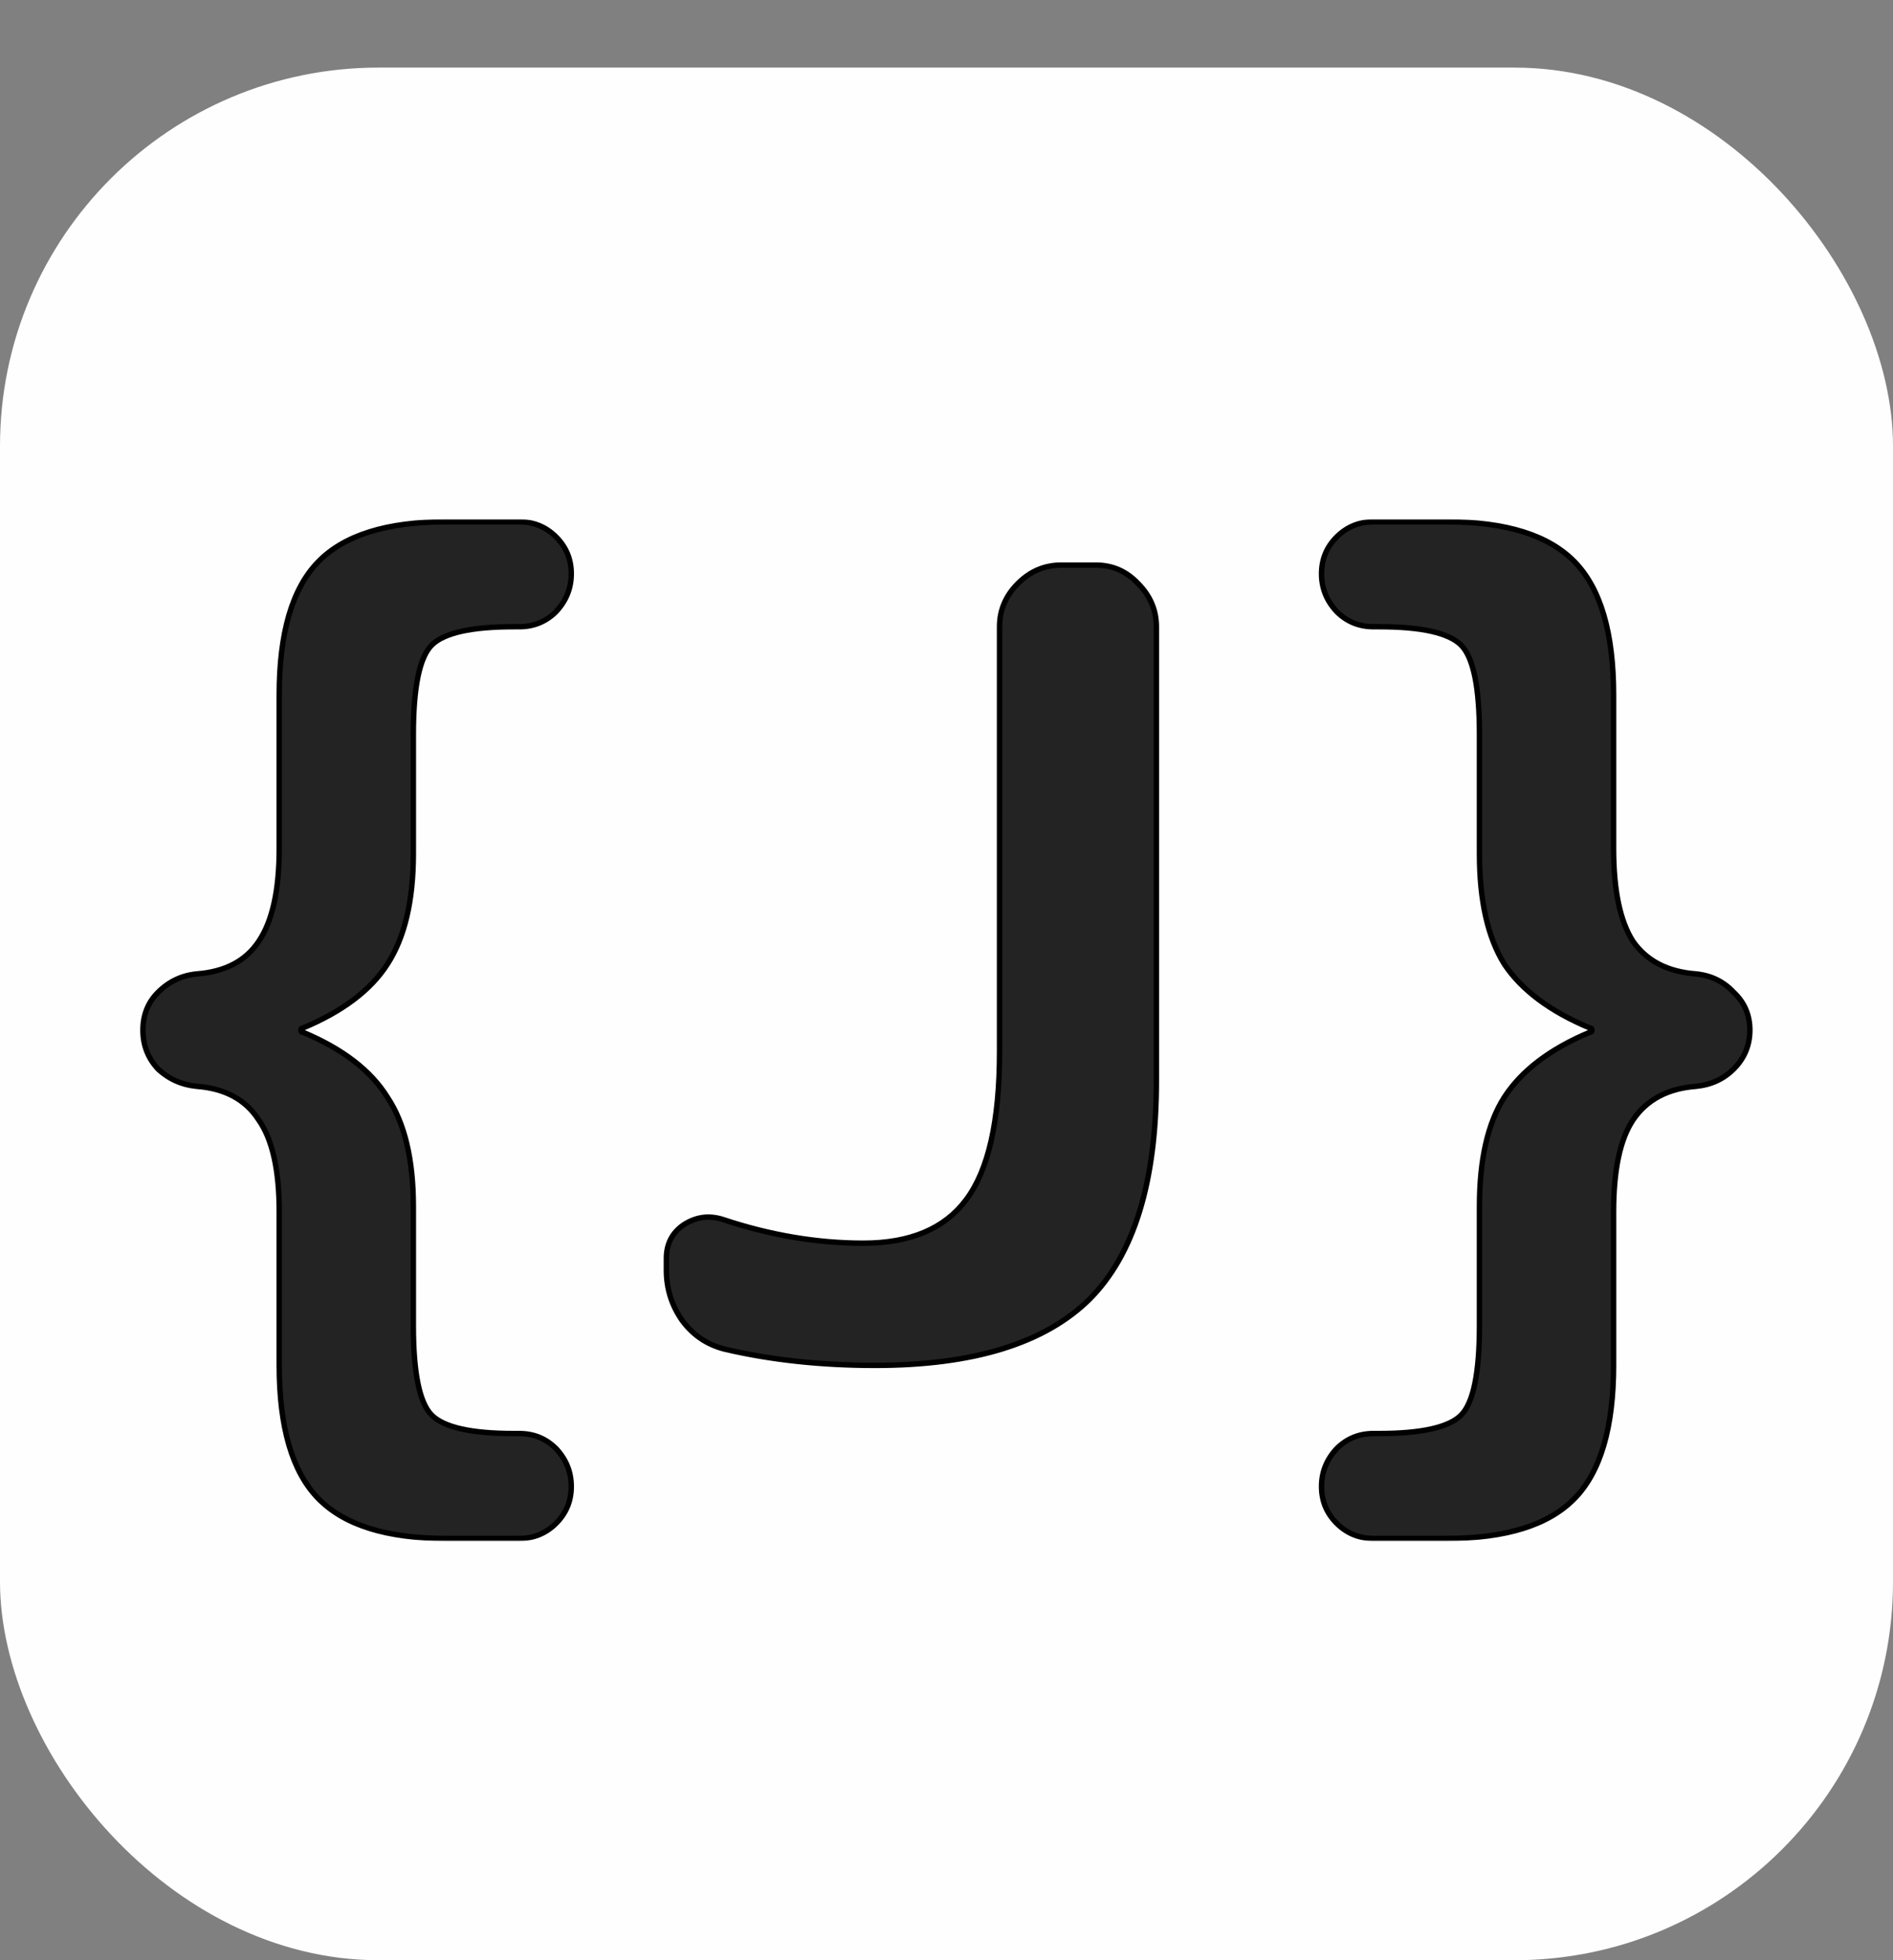 <svg width="700" height="725" viewBox="0 0 700 725" fill="none" xmlns="http://www.w3.org/2000/svg">
<rect x="0" y="0" width="700" height="725" fill="#808080" stroke="none"/>
<rect y="25" width="700" height="700" rx="140" fill="#FEFEFE"/>
<mask id="path-2-outside-1_4001_2" maskUnits="userSpaceOnUse" x="51" y="192" width="598" height="378" fill="black">
<rect fill="white" x="51" y="192" width="598" height="378"/>
<path d="M72.85 401.8C67.25 401.267 62.45 399.133 58.45 395.4C54.717 391.4 52.85 386.6 52.85 381C52.85 375.4 54.717 370.733 58.45 367C62.45 363 67.25 360.733 72.85 360.2C83.25 359.4 90.85 355.4 95.65 348.2C100.717 340.733 103.25 329.267 103.25 313.8V257C103.25 234.067 108.05 217.667 117.65 207.8C127.25 197.933 142.983 193 164.85 193H192.05C197.383 193 201.917 194.867 205.65 198.6C209.383 202.333 211.25 206.867 211.25 212.2C211.25 217.533 209.383 222.2 205.65 226.2C201.917 229.933 197.383 231.8 192.05 231.8H190.05C174.317 231.8 164.183 234.067 159.65 238.6C155.117 243.133 152.85 254.2 152.85 271.8V315.8C152.85 333.133 149.65 346.733 143.25 356.6C137.117 366.2 126.717 374.067 112.05 380.2C111.517 380.2 111.25 380.467 111.25 381C111.25 381.533 111.517 381.8 112.05 381.8C126.717 387.933 137.117 395.933 143.25 405.8C149.65 415.4 152.85 428.867 152.85 446.2V490.2C152.85 507.8 155.117 518.867 159.65 523.4C164.183 527.933 174.317 530.2 190.05 530.2H192.05C197.383 530.2 201.917 532.067 205.65 535.8C209.383 539.8 211.25 544.467 211.25 549.8C211.25 555.133 209.383 559.667 205.65 563.4C201.917 567.133 197.383 569 192.05 569H164.85C142.983 569 127.25 564.067 117.65 554.2C108.05 544.333 103.25 527.933 103.25 505V448.2C103.25 432.733 100.717 421.4 95.65 414.2C90.85 406.733 83.25 402.6 72.85 401.8ZM268.013 499C261.613 497.4 256.413 493.933 252.413 488.6C248.413 483 246.413 476.733 246.413 469.8V465.4C246.413 460.067 248.546 455.933 252.813 453C257.346 450.067 262.146 449.4 267.213 451C284.813 456.867 302.146 459.8 319.213 459.8C336.546 459.8 349.213 454.467 357.213 443.8C365.479 432.867 369.613 414.6 369.613 389V231.8C369.613 225.667 371.879 220.333 376.413 215.8C380.946 211.267 386.279 209 392.413 209H405.213C411.346 209 416.546 211.267 420.813 215.8C425.346 220.333 427.613 225.667 427.613 231.8V399.8C427.613 437.133 419.346 464.067 402.813 480.6C386.279 496.867 359.879 505 323.613 505C303.613 505 285.079 503 268.013 499ZM587.878 381.8C588.411 381.8 588.678 381.533 588.678 381C588.678 380.467 588.411 380.2 587.878 380.2C573.211 374.067 562.678 366.2 556.278 356.6C550.145 346.733 547.078 333.133 547.078 315.8V271.8C547.078 254.2 544.811 243.133 540.278 238.6C535.745 234.067 525.611 231.8 509.878 231.8H507.878C502.545 231.8 498.011 229.933 494.278 226.2C490.545 222.2 488.678 217.533 488.678 212.2C488.678 206.867 490.545 202.333 494.278 198.6C498.011 194.867 502.545 193 507.878 193H535.078C556.945 193 572.678 197.933 582.278 207.8C591.878 217.667 596.678 234.067 596.678 257V313.8C596.678 329.267 599.078 340.733 603.878 348.2C608.945 355.4 616.678 359.4 627.078 360.2C632.678 360.733 637.345 363 641.078 367C645.078 370.733 647.078 375.4 647.078 381C647.078 386.6 645.078 391.4 641.078 395.4C637.345 399.133 632.678 401.267 627.078 401.8C616.678 402.6 608.945 406.733 603.878 414.2C599.078 421.4 596.678 432.733 596.678 448.2V505C596.678 527.933 591.878 544.333 582.278 554.2C572.678 564.067 556.945 569 535.078 569H507.878C502.545 569 498.011 567.133 494.278 563.4C490.545 559.667 488.678 555.133 488.678 549.8C488.678 544.467 490.545 539.8 494.278 535.8C498.011 532.067 502.545 530.2 507.878 530.2H509.878C525.611 530.2 535.745 527.933 540.278 523.4C544.811 518.867 547.078 507.8 547.078 490.2V446.2C547.078 428.867 550.145 415.4 556.278 405.8C562.678 395.933 573.211 387.933 587.878 381.8Z"/>
</mask>
<path d="M72.85 401.8C67.25 401.267 62.45 399.133 58.45 395.4C54.717 391.4 52.85 386.6 52.85 381C52.85 375.4 54.717 370.733 58.45 367C62.45 363 67.25 360.733 72.85 360.2C83.25 359.4 90.85 355.4 95.65 348.2C100.717 340.733 103.25 329.267 103.25 313.8V257C103.25 234.067 108.05 217.667 117.65 207.8C127.25 197.933 142.983 193 164.85 193H192.05C197.383 193 201.917 194.867 205.65 198.6C209.383 202.333 211.25 206.867 211.25 212.2C211.25 217.533 209.383 222.2 205.65 226.2C201.917 229.933 197.383 231.8 192.05 231.8H190.05C174.317 231.8 164.183 234.067 159.65 238.6C155.117 243.133 152.85 254.2 152.85 271.8V315.8C152.85 333.133 149.65 346.733 143.25 356.6C137.117 366.2 126.717 374.067 112.05 380.2C111.517 380.2 111.25 380.467 111.25 381C111.25 381.533 111.517 381.8 112.05 381.8C126.717 387.933 137.117 395.933 143.25 405.8C149.65 415.4 152.85 428.867 152.85 446.2V490.2C152.85 507.8 155.117 518.867 159.65 523.4C164.183 527.933 174.317 530.2 190.05 530.2H192.05C197.383 530.2 201.917 532.067 205.65 535.8C209.383 539.8 211.25 544.467 211.25 549.8C211.25 555.133 209.383 559.667 205.65 563.4C201.917 567.133 197.383 569 192.05 569H164.85C142.983 569 127.25 564.067 117.65 554.2C108.05 544.333 103.25 527.933 103.25 505V448.2C103.25 432.733 100.717 421.4 95.65 414.2C90.85 406.733 83.25 402.6 72.85 401.8ZM268.013 499C261.613 497.4 256.413 493.933 252.413 488.6C248.413 483 246.413 476.733 246.413 469.8V465.4C246.413 460.067 248.546 455.933 252.813 453C257.346 450.067 262.146 449.4 267.213 451C284.813 456.867 302.146 459.8 319.213 459.8C336.546 459.8 349.213 454.467 357.213 443.8C365.479 432.867 369.613 414.6 369.613 389V231.8C369.613 225.667 371.879 220.333 376.413 215.8C380.946 211.267 386.279 209 392.413 209H405.213C411.346 209 416.546 211.267 420.813 215.8C425.346 220.333 427.613 225.667 427.613 231.8V399.8C427.613 437.133 419.346 464.067 402.813 480.6C386.279 496.867 359.879 505 323.613 505C303.613 505 285.079 503 268.013 499ZM587.878 381.8C588.411 381.8 588.678 381.533 588.678 381C588.678 380.467 588.411 380.2 587.878 380.2C573.211 374.067 562.678 366.2 556.278 356.6C550.145 346.733 547.078 333.133 547.078 315.8V271.8C547.078 254.2 544.811 243.133 540.278 238.6C535.745 234.067 525.611 231.8 509.878 231.8H507.878C502.545 231.8 498.011 229.933 494.278 226.2C490.545 222.2 488.678 217.533 488.678 212.2C488.678 206.867 490.545 202.333 494.278 198.6C498.011 194.867 502.545 193 507.878 193H535.078C556.945 193 572.678 197.933 582.278 207.8C591.878 217.667 596.678 234.067 596.678 257V313.8C596.678 329.267 599.078 340.733 603.878 348.2C608.945 355.4 616.678 359.4 627.078 360.2C632.678 360.733 637.345 363 641.078 367C645.078 370.733 647.078 375.4 647.078 381C647.078 386.6 645.078 391.4 641.078 395.4C637.345 399.133 632.678 401.267 627.078 401.8C616.678 402.6 608.945 406.733 603.878 414.2C599.078 421.4 596.678 432.733 596.678 448.2V505C596.678 527.933 591.878 544.333 582.278 554.2C572.678 564.067 556.945 569 535.078 569H507.878C502.545 569 498.011 567.133 494.278 563.4C490.545 559.667 488.678 555.133 488.678 549.8C488.678 544.467 490.545 539.8 494.278 535.8C498.011 532.067 502.545 530.2 507.878 530.2H509.878C525.611 530.2 535.745 527.933 540.278 523.4C544.811 518.867 547.078 507.8 547.078 490.2V446.2C547.078 428.867 550.145 415.4 556.278 405.8C562.678 395.933 573.211 387.933 587.878 381.8Z" fill="#232323"/>
<path d="M72.85 401.8L72.755 402.795L72.764 402.796L72.773 402.797L72.85 401.8ZM58.45 395.4L57.719 396.082L57.742 396.108L57.768 396.131L58.45 395.4ZM58.45 367L59.157 367.707L59.157 367.707L58.45 367ZM72.85 360.2L72.773 359.203L72.764 359.204L72.755 359.204L72.85 360.2ZM95.65 348.2L94.823 347.638L94.818 347.645L95.65 348.2ZM205.65 226.2L206.357 226.907L206.369 226.895L206.381 226.882L205.65 226.2ZM159.65 238.6L160.357 239.307L160.357 239.307L159.65 238.6ZM143.25 356.6L142.411 356.056L142.407 356.062L143.25 356.6ZM112.05 380.2V381.2H112.251L112.436 381.123L112.05 380.2ZM112.05 381.8L112.436 380.877L112.251 380.8H112.05V381.8ZM143.25 405.8L142.401 406.328L142.409 406.341L142.418 406.355L143.25 405.8ZM159.65 523.4L158.943 524.107L158.943 524.107L159.65 523.4ZM205.65 535.8L206.381 535.118L206.369 535.105L206.357 535.093L205.65 535.8ZM205.65 563.4L204.943 562.693L205.65 563.4ZM95.65 414.2L94.809 414.741L94.82 414.758L94.832 414.775L95.65 414.2ZM72.85 401.8L72.945 400.805C67.558 400.291 62.966 398.247 59.132 394.669L58.45 395.4L57.768 396.131C61.934 400.019 66.942 402.242 72.755 402.795L72.85 401.8ZM58.45 395.4L59.181 394.718C55.625 390.908 53.85 386.353 53.85 381H52.85H51.85C51.85 386.847 53.808 391.892 57.719 396.082L58.45 395.4ZM52.85 381H53.85C53.85 375.647 55.624 371.241 59.157 367.707L58.45 367L57.743 366.293C53.81 370.226 51.85 375.153 51.85 381H52.85ZM58.45 367L59.157 367.707C62.994 363.87 67.578 361.707 72.945 361.195L72.85 360.2L72.755 359.204C66.922 359.76 61.906 362.13 57.743 366.293L58.45 367ZM72.85 360.2L72.927 361.197C83.563 360.379 91.476 356.264 96.482 348.755L95.65 348.2L94.818 347.645C90.224 354.536 82.937 358.421 72.773 359.203L72.85 360.2ZM95.65 348.2L96.478 348.761C101.711 341.048 104.25 329.34 104.25 313.8H103.25H102.25C102.25 329.194 99.722 340.418 94.823 347.638L95.65 348.2ZM103.25 313.8H104.25V257H103.25H102.25V313.8H103.25ZM103.25 257H104.25C104.25 234.164 109.037 218.086 118.367 208.497L117.65 207.8L116.933 207.103C107.063 217.247 102.25 233.97 102.25 257H103.25ZM117.65 207.8L118.367 208.497C127.693 198.912 143.099 194 164.85 194V193V192C142.867 192 126.807 196.955 116.933 207.103L117.65 207.8ZM164.85 193V194H192.05V193V192H164.85V193ZM192.05 193V194C197.121 194 201.399 195.763 204.943 199.307L205.65 198.6L206.357 197.893C202.434 193.97 197.646 192 192.05 192V193ZM205.65 198.6L204.943 199.307C208.487 202.851 210.25 207.129 210.25 212.2H211.25H212.25C212.25 206.604 210.28 201.816 206.357 197.893L205.65 198.6ZM211.25 212.2H210.25C210.25 217.273 208.484 221.698 204.919 225.518L205.65 226.2L206.381 226.882C210.282 222.702 212.25 217.794 212.25 212.2H211.25ZM205.65 226.2L204.943 225.493C201.399 229.037 197.121 230.8 192.05 230.8V231.8V232.8C197.646 232.8 202.434 230.83 206.357 226.907L205.65 226.2ZM192.05 231.8V230.8H190.05V231.8V232.8H192.05V231.8ZM190.05 231.8V230.8C182.143 230.8 175.597 231.369 170.432 232.524C165.284 233.676 161.403 235.433 158.943 237.893L159.65 238.6L160.357 239.307C162.43 237.234 165.883 235.591 170.868 234.476C175.837 233.365 182.223 232.8 190.05 232.8V231.8ZM159.65 238.6L158.943 237.893C156.468 240.368 154.717 244.502 153.57 250.099C152.418 255.725 151.85 262.965 151.85 271.8H152.85H153.85C153.85 263.035 154.415 255.942 155.53 250.501C156.65 245.031 158.299 241.365 160.357 239.307L159.65 238.6ZM152.85 271.8H151.85V315.8H152.85H153.85V271.8H152.85ZM152.85 315.8H151.85C151.85 333.026 148.667 346.411 142.411 356.056L143.25 356.6L144.089 357.144C150.633 347.056 153.85 333.24 153.85 315.8H152.85ZM143.25 356.6L142.407 356.062C136.419 365.434 126.215 373.193 111.664 379.277L112.05 380.2L112.436 381.123C127.218 374.941 137.814 366.966 144.093 357.138L143.25 356.6ZM112.05 380.2V379.2C111.629 379.2 111.13 379.306 110.743 379.693C110.356 380.08 110.25 380.579 110.25 381H111.25H112.25C112.25 380.887 112.277 380.987 112.157 381.107C112.037 381.227 111.937 381.2 112.05 381.2V380.2ZM111.25 381H110.25C110.25 381.421 110.356 381.92 110.743 382.307C111.13 382.694 111.629 382.8 112.05 382.8V381.8V380.8C111.937 380.8 112.037 380.773 112.157 380.893C112.277 381.013 112.25 381.113 112.25 381H111.25ZM112.05 381.8L111.664 382.723C126.208 388.805 136.411 396.692 142.401 406.328L143.25 405.8L144.099 405.272C137.822 395.174 127.225 387.062 112.436 380.877L112.05 381.8ZM143.25 405.8L142.418 406.355C148.666 415.727 151.85 428.971 151.85 446.2H152.85H153.85C153.85 428.762 150.634 415.073 144.082 405.245L143.25 405.8ZM152.85 446.2H151.85V490.2H152.85H153.85V446.2H152.85ZM152.85 490.2H151.85C151.85 499.035 152.418 506.275 153.57 511.901C154.717 517.498 156.468 521.632 158.943 524.107L159.65 523.4L160.357 522.693C158.299 520.635 156.65 516.969 155.53 511.499C154.415 506.058 153.85 498.965 153.85 490.2H152.85ZM159.65 523.4L158.943 524.107C161.403 526.567 165.284 528.324 170.432 529.476C175.597 530.631 182.143 531.2 190.05 531.2V530.2V529.2C182.223 529.2 175.837 528.635 170.868 527.524C165.883 526.409 162.43 524.766 160.357 522.693L159.65 523.4ZM190.05 530.2V531.2H192.05V530.2V529.2H190.05V530.2ZM192.05 530.2V531.2C197.121 531.2 201.399 532.963 204.943 536.507L205.65 535.8L206.357 535.093C202.434 531.17 197.646 529.2 192.05 529.2V530.2ZM205.65 535.8L204.919 536.482C208.484 540.302 210.25 544.727 210.25 549.8H211.25H212.25C212.25 544.206 210.282 539.298 206.381 535.118L205.65 535.8ZM211.25 549.8H210.25C210.25 554.871 208.487 559.149 204.943 562.693L205.65 563.4L206.357 564.107C210.28 560.184 212.25 555.396 212.25 549.8H211.25ZM205.65 563.4L204.943 562.693C201.399 566.237 197.121 568 192.05 568V569V570C197.646 570 202.434 568.03 206.357 564.107L205.65 563.4ZM192.05 569V568H164.85V569V570H192.05V569ZM164.85 569V568C143.099 568 127.693 563.088 118.367 553.503L117.65 554.2L116.933 554.897C126.807 565.045 142.867 570 164.85 570V569ZM117.65 554.2L118.367 553.503C109.037 543.914 104.25 527.836 104.25 505H103.25H102.25C102.25 528.03 107.063 544.753 116.933 554.897L117.65 554.2ZM103.25 505H104.25V448.2H103.25H102.25V505H103.25ZM103.25 448.2H104.25C104.25 432.665 101.713 421.078 96.468 413.625L95.65 414.2L94.832 414.775C99.72 421.722 102.25 432.802 102.25 448.2H103.25ZM95.65 414.2L96.491 413.659C91.491 405.881 83.577 401.622 72.927 400.803L72.85 401.8L72.773 402.797C82.923 403.578 90.209 407.586 94.809 414.741L95.65 414.2ZM268.013 499L267.77 499.97L267.777 499.972L267.784 499.974L268.013 499ZM252.413 488.6L251.599 489.181L251.606 489.191L251.613 489.2L252.413 488.6ZM252.813 453L252.269 452.16L252.258 452.168L252.246 452.176L252.813 453ZM267.213 451L267.529 450.051L267.521 450.049L267.514 450.046L267.213 451ZM357.213 443.8L356.415 443.197L356.413 443.2L357.213 443.8ZM376.413 215.8L375.705 215.093L375.705 215.093L376.413 215.8ZM420.813 215.8L420.084 216.485L420.095 216.496L420.105 216.507L420.813 215.8ZM402.813 480.6L403.514 481.313L403.52 481.307L402.813 480.6ZM268.013 499L268.255 498.03C262.08 496.486 257.076 493.152 253.213 488L252.413 488.6L251.613 489.2C255.749 494.715 261.145 498.314 267.77 499.97L268.013 499ZM252.413 488.6L253.226 488.019C249.348 482.59 247.413 476.527 247.413 469.8H246.413H245.413C245.413 476.94 247.477 483.41 251.599 489.181L252.413 488.6ZM246.413 469.8H247.413V465.4H246.413H245.413V469.8H246.413ZM246.413 465.4H247.413C247.413 460.384 249.393 456.564 253.379 453.824L252.813 453L252.246 452.176C247.698 455.302 245.413 459.749 245.413 465.4H246.413ZM252.813 453L253.356 453.84C257.643 451.065 262.134 450.445 266.911 451.954L267.213 451L267.514 450.046C262.157 448.355 257.048 449.068 252.269 452.16L252.813 453ZM267.213 451L266.896 451.949C284.589 457.846 302.029 460.8 319.213 460.8V459.8V458.8C302.262 458.8 285.036 455.887 267.529 450.051L267.213 451ZM319.213 459.8V460.8C336.757 460.8 349.769 455.391 358.013 444.4L357.213 443.8L356.413 443.2C348.656 453.542 336.334 458.8 319.213 458.8V459.8ZM357.213 443.8L358.01 444.403C366.481 433.2 370.613 414.654 370.613 389H369.613H368.613C368.613 414.546 364.477 432.533 356.415 443.197L357.213 443.8ZM369.613 389H370.613V231.8H369.613H368.613V389H369.613ZM369.613 231.8H370.613C370.613 225.945 372.764 220.862 377.12 216.507L376.413 215.8L375.705 215.093C370.994 219.804 368.613 225.388 368.613 231.8H369.613ZM376.413 215.8L377.12 216.507C381.475 212.152 386.557 210 392.413 210V209V208C386.001 208 380.417 210.381 375.705 215.093L376.413 215.8ZM392.413 209V210H405.213V209V208H392.413V209ZM405.213 209V210C411.065 210 416.003 212.149 420.084 216.485L420.813 215.8L421.541 215.115C417.088 210.384 411.626 208 405.213 208V209ZM420.813 215.8L420.105 216.507C424.461 220.862 426.613 225.945 426.613 231.8H427.613H428.613C428.613 225.388 426.231 219.804 421.52 215.093L420.813 215.8ZM427.613 231.8H426.613V399.8H427.613H428.613V231.8H427.613ZM427.613 399.8H426.613C426.613 437.021 418.366 463.633 402.105 479.893L402.813 480.6L403.52 481.307C420.326 464.501 428.613 437.246 428.613 399.8H427.613ZM402.813 480.6L402.111 479.887C385.847 495.889 359.76 504 323.613 504V505V506C359.998 506 386.711 497.844 403.514 481.313L402.813 480.6ZM323.613 505V504C303.679 504 285.223 502.007 268.241 498.026L268.013 499L267.784 499.974C284.935 503.993 303.546 506 323.613 506V505ZM587.878 381.8V380.8H587.677L587.492 380.877L587.878 381.8ZM587.878 380.2L587.492 381.123L587.677 381.2H587.878V380.2ZM556.278 356.6L555.429 357.128L555.437 357.141L555.446 357.155L556.278 356.6ZM540.278 238.6L539.571 239.307L539.571 239.307L540.278 238.6ZM494.278 226.2L493.547 226.882L493.559 226.895L493.571 226.907L494.278 226.2ZM582.278 207.8L582.995 207.103L582.995 207.103L582.278 207.8ZM603.878 348.2L603.037 348.741L603.048 348.758L603.06 348.775L603.878 348.2ZM627.078 360.2L627.173 359.204L627.164 359.204L627.155 359.203L627.078 360.2ZM641.078 367L640.347 367.682L640.371 367.708L640.396 367.731L641.078 367ZM641.078 395.4L641.785 396.107L641.785 396.107L641.078 395.4ZM627.078 401.8L627.155 402.797L627.164 402.796L627.173 402.795L627.078 401.8ZM603.878 414.2L603.051 413.638L603.046 413.645L603.878 414.2ZM582.278 554.2L582.995 554.897L582.995 554.897L582.278 554.2ZM494.278 563.4L494.985 562.693L494.278 563.4ZM494.278 535.8L493.571 535.093L493.559 535.105L493.547 535.118L494.278 535.8ZM540.278 523.4L540.985 524.107L540.985 524.107L540.278 523.4ZM556.278 405.8L555.439 405.256L555.435 405.262L556.278 405.8ZM587.878 381.8V382.8C588.299 382.8 588.798 382.694 589.185 382.307C589.572 381.92 589.678 381.421 589.678 381H588.678H587.678C587.678 381.113 587.651 381.013 587.771 380.893C587.891 380.773 587.991 380.8 587.878 380.8V381.8ZM588.678 381H589.678C589.678 380.579 589.572 380.08 589.185 379.693C588.798 379.306 588.299 379.2 587.878 379.2V380.2V381.2C587.991 381.2 587.891 381.227 587.771 381.107C587.651 380.987 587.678 380.887 587.678 381H588.678ZM587.878 380.2L588.264 379.277C573.713 373.192 563.367 365.43 557.11 356.045L556.278 356.6L555.446 357.155C561.989 366.97 572.71 374.941 587.492 381.123L587.878 380.2ZM556.278 356.6L557.127 356.072C551.13 346.424 548.078 333.032 548.078 315.8H547.078H546.078C546.078 333.234 549.16 347.043 555.429 357.128L556.278 356.6ZM547.078 315.8H548.078V271.8H547.078H546.078V315.8H547.078ZM547.078 271.8H548.078C548.078 262.965 547.51 255.725 546.358 250.099C545.211 244.502 543.46 240.368 540.985 237.893L540.278 238.6L539.571 239.307C541.629 241.365 543.278 245.031 544.398 250.501C545.513 255.942 546.078 263.035 546.078 271.8H547.078ZM540.278 238.6L540.985 237.893C538.525 235.433 534.644 233.676 529.496 232.524C524.332 231.369 517.785 230.8 509.878 230.8V231.8V232.8C517.705 232.8 524.091 233.365 529.06 234.476C534.045 235.591 537.498 237.234 539.571 239.307L540.278 238.6ZM509.878 231.8V230.8H507.878V231.8V232.8H509.878V231.8ZM507.878 231.8V230.8C502.807 230.8 498.529 229.037 494.985 225.493L494.278 226.2L493.571 226.907C497.494 230.83 502.283 232.8 507.878 232.8V231.8ZM494.278 226.2L495.009 225.518C491.444 221.698 489.678 217.273 489.678 212.2H488.678H487.678C487.678 217.794 489.646 222.702 493.547 226.882L494.278 226.2ZM488.678 212.2H489.678C489.678 207.129 491.442 202.851 494.985 199.307L494.278 198.6L493.571 197.893C489.648 201.816 487.678 206.604 487.678 212.2H488.678ZM494.278 198.6L494.985 199.307C498.529 195.763 502.807 194 507.878 194V193V192C502.283 192 497.494 193.97 493.571 197.893L494.278 198.6ZM507.878 193V194H535.078V193V192H507.878V193ZM535.078 193V194C556.829 194 572.235 198.912 581.561 208.497L582.278 207.8L582.995 207.103C573.121 196.955 557.061 192 535.078 192V193ZM582.278 207.8L581.561 208.497C590.891 218.086 595.678 234.164 595.678 257H596.678H597.678C597.678 233.97 592.865 217.247 582.995 207.103L582.278 207.8ZM596.678 257H595.678V313.8H596.678H597.678V257H596.678ZM596.678 313.8H595.678C595.678 329.333 598.082 341.033 603.037 348.741L603.878 348.2L604.719 347.659C600.075 340.434 597.678 329.2 597.678 313.8H596.678ZM603.878 348.2L603.06 348.775C608.331 356.266 616.365 360.379 627.001 361.197L627.078 360.2L627.155 359.203C616.991 358.421 609.559 354.534 604.696 347.624L603.878 348.2ZM627.078 360.2L626.983 361.195C632.348 361.706 636.786 363.866 640.347 367.682L641.078 367L641.809 366.318C637.904 362.134 633.009 359.76 627.173 359.204L627.078 360.2ZM641.078 367L640.396 367.731C644.188 371.27 646.078 375.67 646.078 381H647.078H648.078C648.078 375.13 645.968 370.196 641.76 366.269L641.078 367ZM647.078 381H646.078C646.078 386.332 644.186 390.878 640.371 394.693L641.078 395.4L641.785 396.107C645.971 391.922 648.078 386.868 648.078 381H647.078ZM641.078 395.4L640.371 394.693C636.813 398.251 632.368 400.292 626.983 400.805L627.078 401.8L627.173 402.795C632.988 402.242 637.876 400.016 641.785 396.107L641.078 395.4ZM627.078 401.8L627.001 400.803C616.351 401.622 608.316 405.879 603.051 413.638L603.878 414.2L604.706 414.761C609.573 407.588 617.005 403.578 627.155 402.797L627.078 401.8ZM603.878 414.2L603.046 413.645C598.08 421.094 595.678 432.671 595.678 448.2H596.678H597.678C597.678 432.795 600.076 421.706 604.71 414.755L603.878 414.2ZM596.678 448.2H595.678V505H596.678H597.678V448.2H596.678ZM596.678 505H595.678C595.678 527.836 590.891 543.914 581.561 553.503L582.278 554.2L582.995 554.897C592.865 544.753 597.678 528.03 597.678 505H596.678ZM582.278 554.2L581.561 553.503C572.235 563.088 556.829 568 535.078 568V569V570C557.061 570 573.121 565.045 582.995 554.897L582.278 554.2ZM535.078 569V568H507.878V569V570H535.078V569ZM507.878 569V568C502.807 568 498.529 566.237 494.985 562.693L494.278 563.4L493.571 564.107C497.494 568.03 502.283 570 507.878 570V569ZM494.278 563.4L494.985 562.693C491.442 559.149 489.678 554.871 489.678 549.8H488.678H487.678C487.678 555.396 489.648 560.184 493.571 564.107L494.278 563.4ZM488.678 549.8H489.678C489.678 544.727 491.444 540.302 495.009 536.482L494.278 535.8L493.547 535.118C489.646 539.298 487.678 544.206 487.678 549.8H488.678ZM494.278 535.8L494.985 536.507C498.529 532.963 502.807 531.2 507.878 531.2V530.2V529.2C502.283 529.2 497.494 531.17 493.571 535.093L494.278 535.8ZM507.878 530.2V531.2H509.878V530.2V529.2H507.878V530.2ZM509.878 530.2V531.2C517.785 531.2 524.332 530.631 529.496 529.476C534.644 528.324 538.525 526.567 540.985 524.107L540.278 523.4L539.571 522.693C537.498 524.766 534.045 526.409 529.06 527.524C524.091 528.635 517.705 529.2 509.878 529.2V530.2ZM540.278 523.4L540.985 524.107C543.46 521.632 545.211 517.498 546.358 511.901C547.51 506.275 548.078 499.035 548.078 490.2H547.078H546.078C546.078 498.965 545.513 506.058 544.398 511.499C543.278 516.969 541.629 520.635 539.571 522.693L540.278 523.4ZM547.078 490.2H548.078V446.2H547.078H546.078V490.2H547.078ZM547.078 446.2H548.078C548.078 428.965 551.131 415.714 557.121 406.338L556.278 405.8L555.435 405.262C549.159 415.086 546.078 428.768 546.078 446.2H547.078ZM556.278 405.8L557.117 406.344C563.375 396.696 573.719 388.805 588.264 382.723L587.878 381.8L587.492 380.877C572.704 387.062 561.981 395.17 555.439 405.256L556.278 405.8Z" fill="black" mask="url(#path-2-outside-1_4001_2)"/>
</svg>
